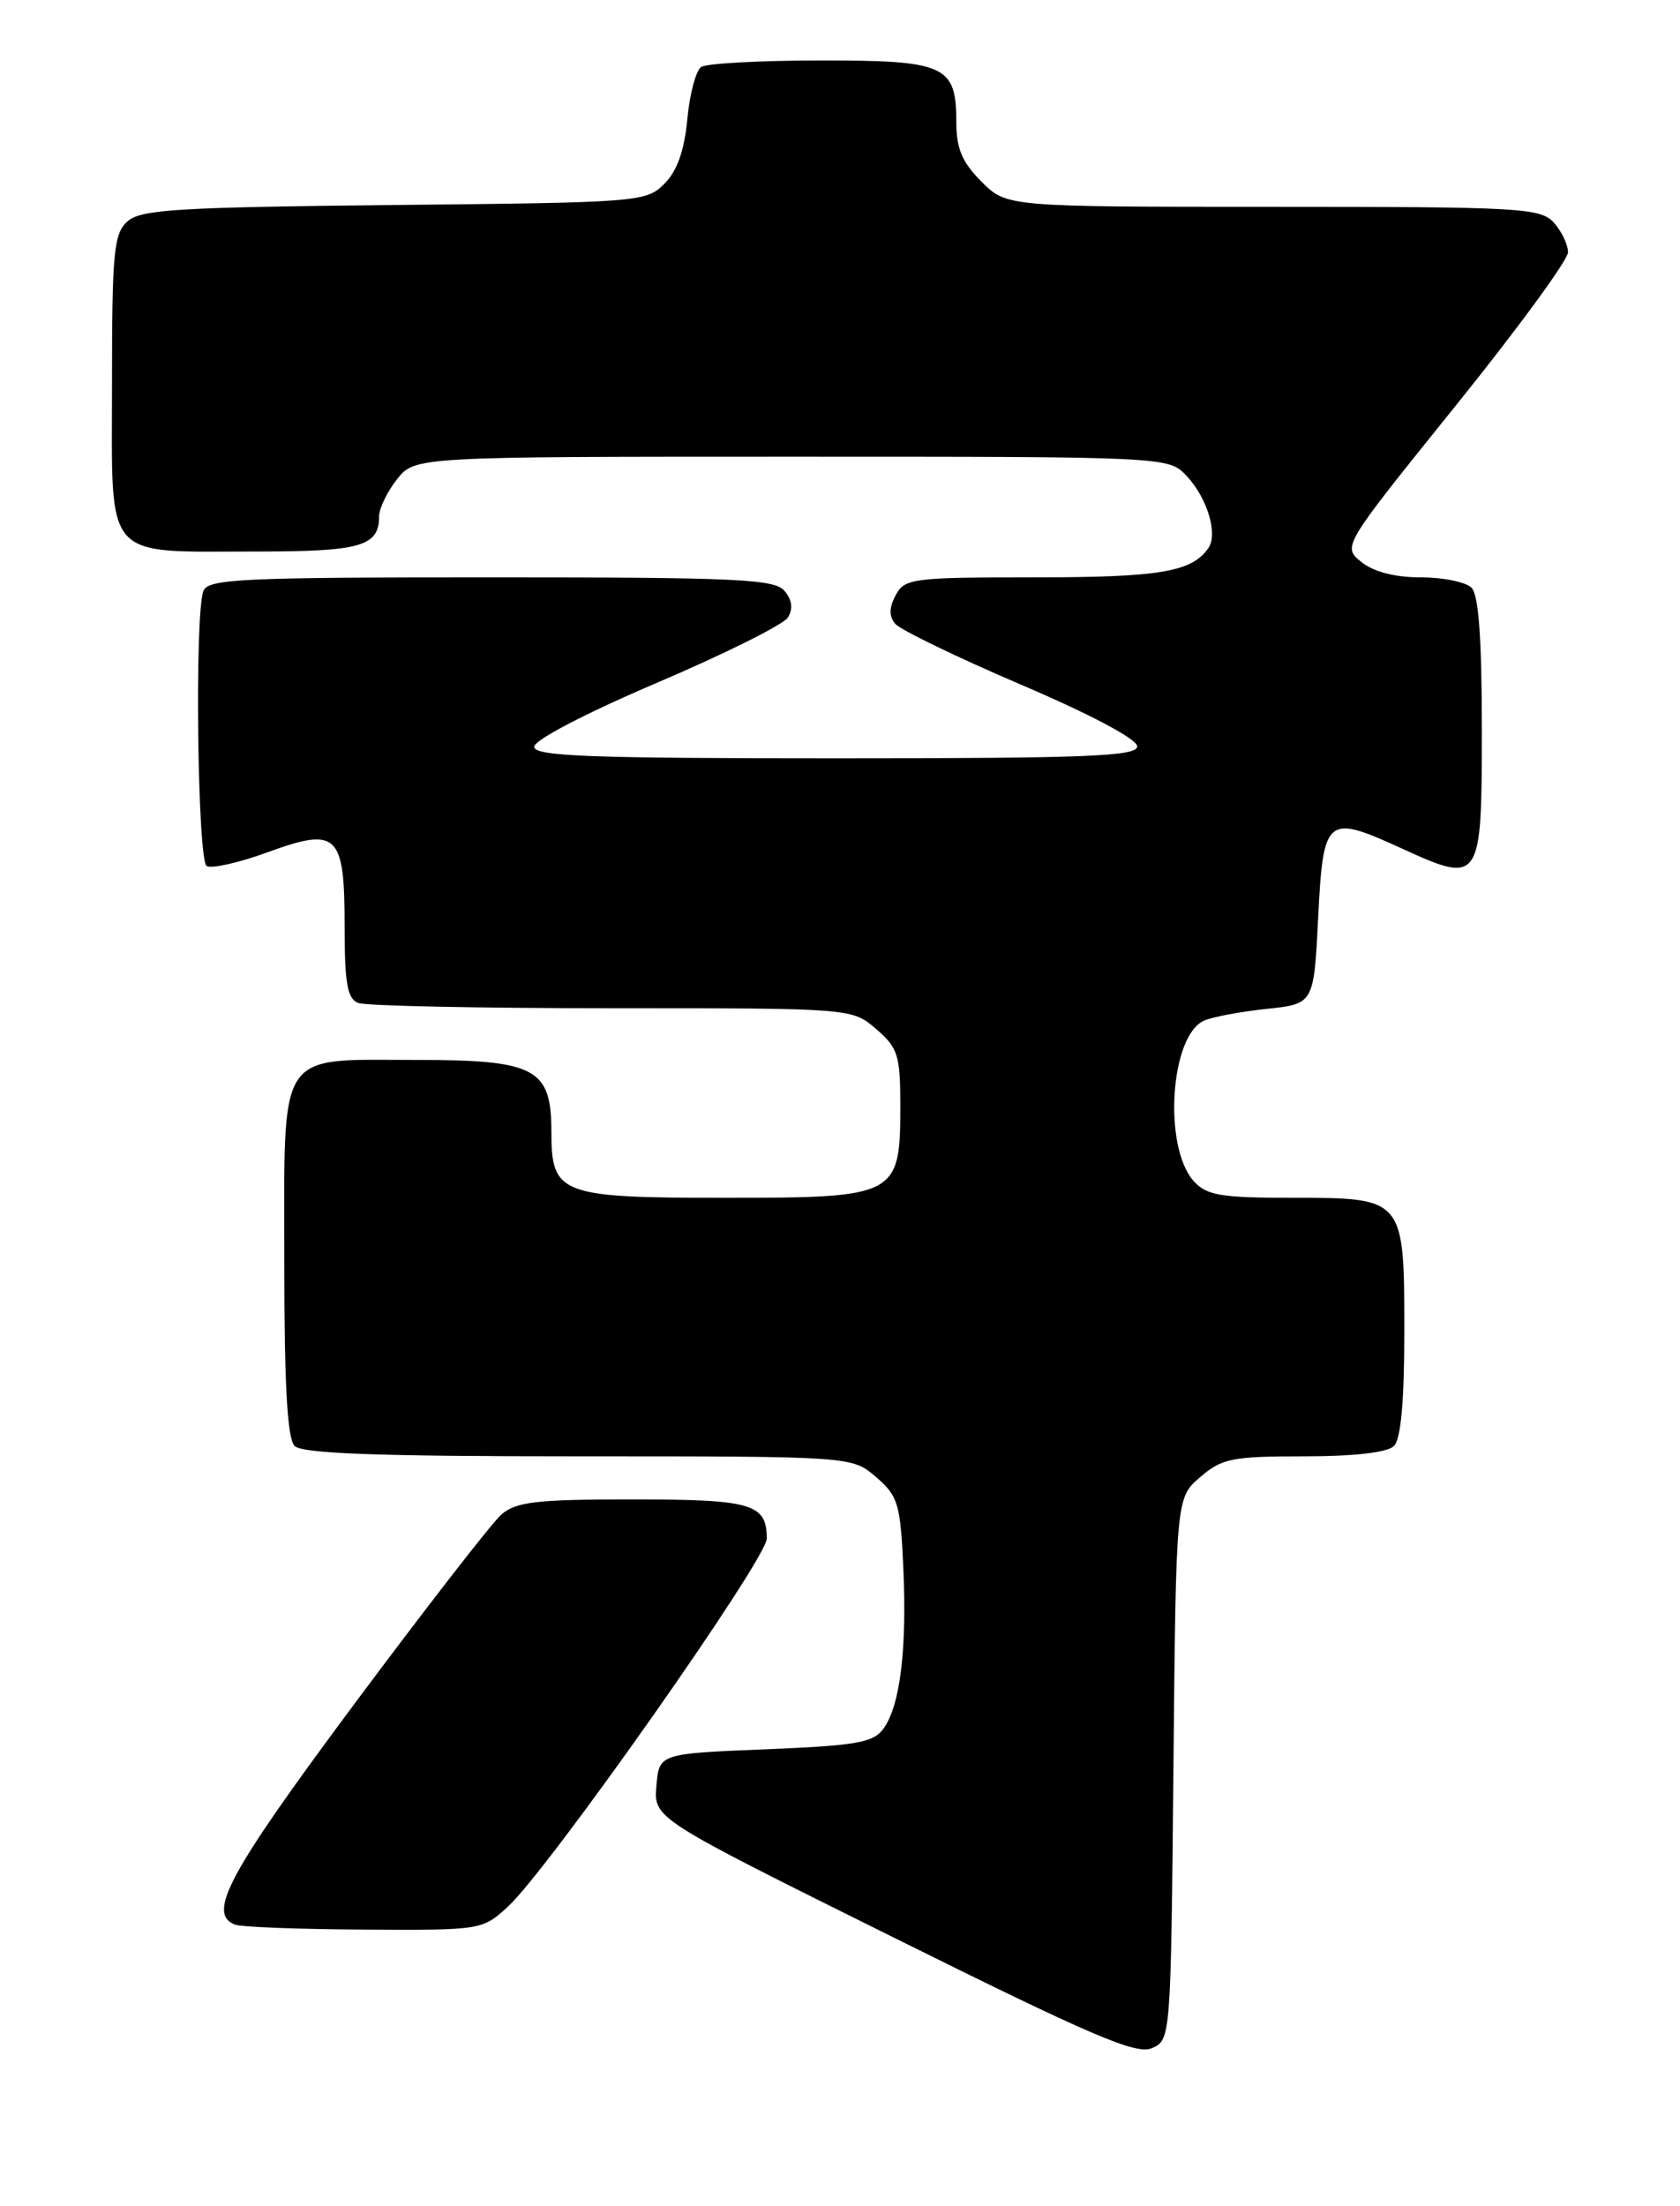 <?xml version="1.0" encoding="UTF-8" standalone="no"?>
<!DOCTYPE svg PUBLIC "-//W3C//DTD SVG 1.1//EN" "http://www.w3.org/Graphics/SVG/1.1/DTD/svg11.dtd" >
<svg xmlns="http://www.w3.org/2000/svg" xmlns:xlink="http://www.w3.org/1999/xlink" version="1.1" viewBox="0 0 195 256">
 <g >
 <path fill="currentColor"
d=" M 136.20 205.28 C 136.50 173.82 136.50 173.82 139.31 171.41 C 141.83 169.24 143.03 169.00 151.36 169.00 C 157.21 169.00 161.04 168.56 161.80 167.80 C 162.60 167.00 163.00 162.61 163.00 154.63 C 163.00 138.98 163.02 139.00 150.00 139.00 C 141.71 139.00 140.06 138.72 138.57 137.08 C 134.99 133.12 135.81 120.18 139.76 118.44 C 140.72 118.01 143.97 117.40 147.00 117.08 C 152.50 116.50 152.50 116.50 153.00 106.51 C 153.59 94.76 153.95 94.46 162.66 98.44 C 171.87 102.66 172.00 102.47 172.00 84.63 C 172.00 74.12 171.63 69.03 170.80 68.20 C 170.14 67.54 167.49 67.00 164.91 67.00 C 161.90 67.00 159.43 66.36 158.01 65.21 C 155.80 63.42 155.80 63.42 168.90 47.16 C 176.11 38.22 182.00 30.17 182.00 29.28 C 182.00 28.39 181.26 26.83 180.35 25.83 C 178.81 24.13 176.45 24.00 147.77 24.00 C 116.85 24.00 116.85 24.00 113.92 21.08 C 111.67 18.82 111.00 17.24 111.00 14.15 C 111.00 7.57 109.72 7.00 95.18 7.02 C 88.21 7.02 82.00 7.36 81.39 7.77 C 80.78 8.17 80.05 10.90 79.78 13.83 C 79.43 17.49 78.60 19.85 77.11 21.33 C 75.01 23.44 74.17 23.51 45.75 23.79 C 20.59 24.05 16.31 24.31 14.78 25.70 C 13.20 27.13 13.00 29.30 13.00 44.68 C 13.00 65.35 11.82 64.00 29.87 64.00 C 41.87 64.00 44.00 63.39 44.00 59.93 C 44.00 59.02 44.93 57.08 46.07 55.63 C 48.15 53.00 48.15 53.00 91.90 53.00 C 135.65 53.00 135.65 53.00 137.75 55.25 C 140.14 57.81 141.39 61.97 140.26 63.60 C 138.35 66.37 134.62 67.00 120.10 67.00 C 105.94 67.00 105.01 67.12 103.97 69.06 C 103.19 70.51 103.18 71.51 103.91 72.39 C 104.49 73.08 111.04 76.26 118.48 79.44 C 126.59 82.90 132.00 85.78 132.00 86.61 C 132.00 87.77 126.22 88.00 97.00 88.00 C 68.39 88.00 62.00 87.76 62.00 86.66 C 62.00 85.88 68.01 82.75 76.24 79.24 C 84.08 75.90 90.92 72.49 91.44 71.67 C 92.07 70.66 91.95 69.65 91.07 68.58 C 89.92 67.20 85.66 67.00 56.98 67.00 C 28.02 67.00 24.14 67.18 23.61 68.58 C 22.57 71.28 22.92 99.83 23.99 100.50 C 24.54 100.83 27.69 100.13 30.98 98.93 C 39.19 95.93 40.00 96.70 40.00 107.52 C 40.00 114.13 40.32 115.91 41.58 116.39 C 42.45 116.73 55.70 117.00 71.03 117.00 C 98.89 117.00 98.89 117.00 101.69 119.41 C 104.23 121.60 104.50 122.45 104.50 128.31 C 104.50 138.82 104.15 139.00 84.17 139.00 C 65.00 139.00 64.00 138.62 64.00 131.35 C 64.00 123.97 62.18 123.00 48.33 123.00 C 32.00 123.00 33.00 121.47 33.00 146.45 C 33.00 160.79 33.35 166.95 34.20 167.80 C 35.08 168.68 43.79 169.00 67.14 169.00 C 98.89 169.00 98.89 169.00 101.68 171.40 C 104.24 173.60 104.51 174.50 104.85 181.94 C 105.28 191.45 104.47 197.97 102.54 200.61 C 101.36 202.23 99.41 202.57 88.83 203.00 C 76.50 203.50 76.50 203.50 76.19 207.26 C 75.88 211.02 75.88 211.02 103.69 224.82 C 126.79 236.29 131.87 238.47 133.70 237.68 C 135.89 236.73 135.90 236.58 136.20 205.28 Z  M 58.96 221.25 C 63.70 216.89 89.00 180.93 89.00 178.55 C 89.00 174.50 87.29 174.00 73.41 174.00 C 62.28 174.00 59.91 174.27 58.20 175.75 C 57.10 176.71 49.40 186.63 41.09 197.79 C 26.54 217.35 24.01 222.03 27.25 223.34 C 27.94 223.62 34.68 223.88 42.23 223.92 C 55.87 224.00 55.99 223.98 58.96 221.25 Z "/>
</g>
</svg>